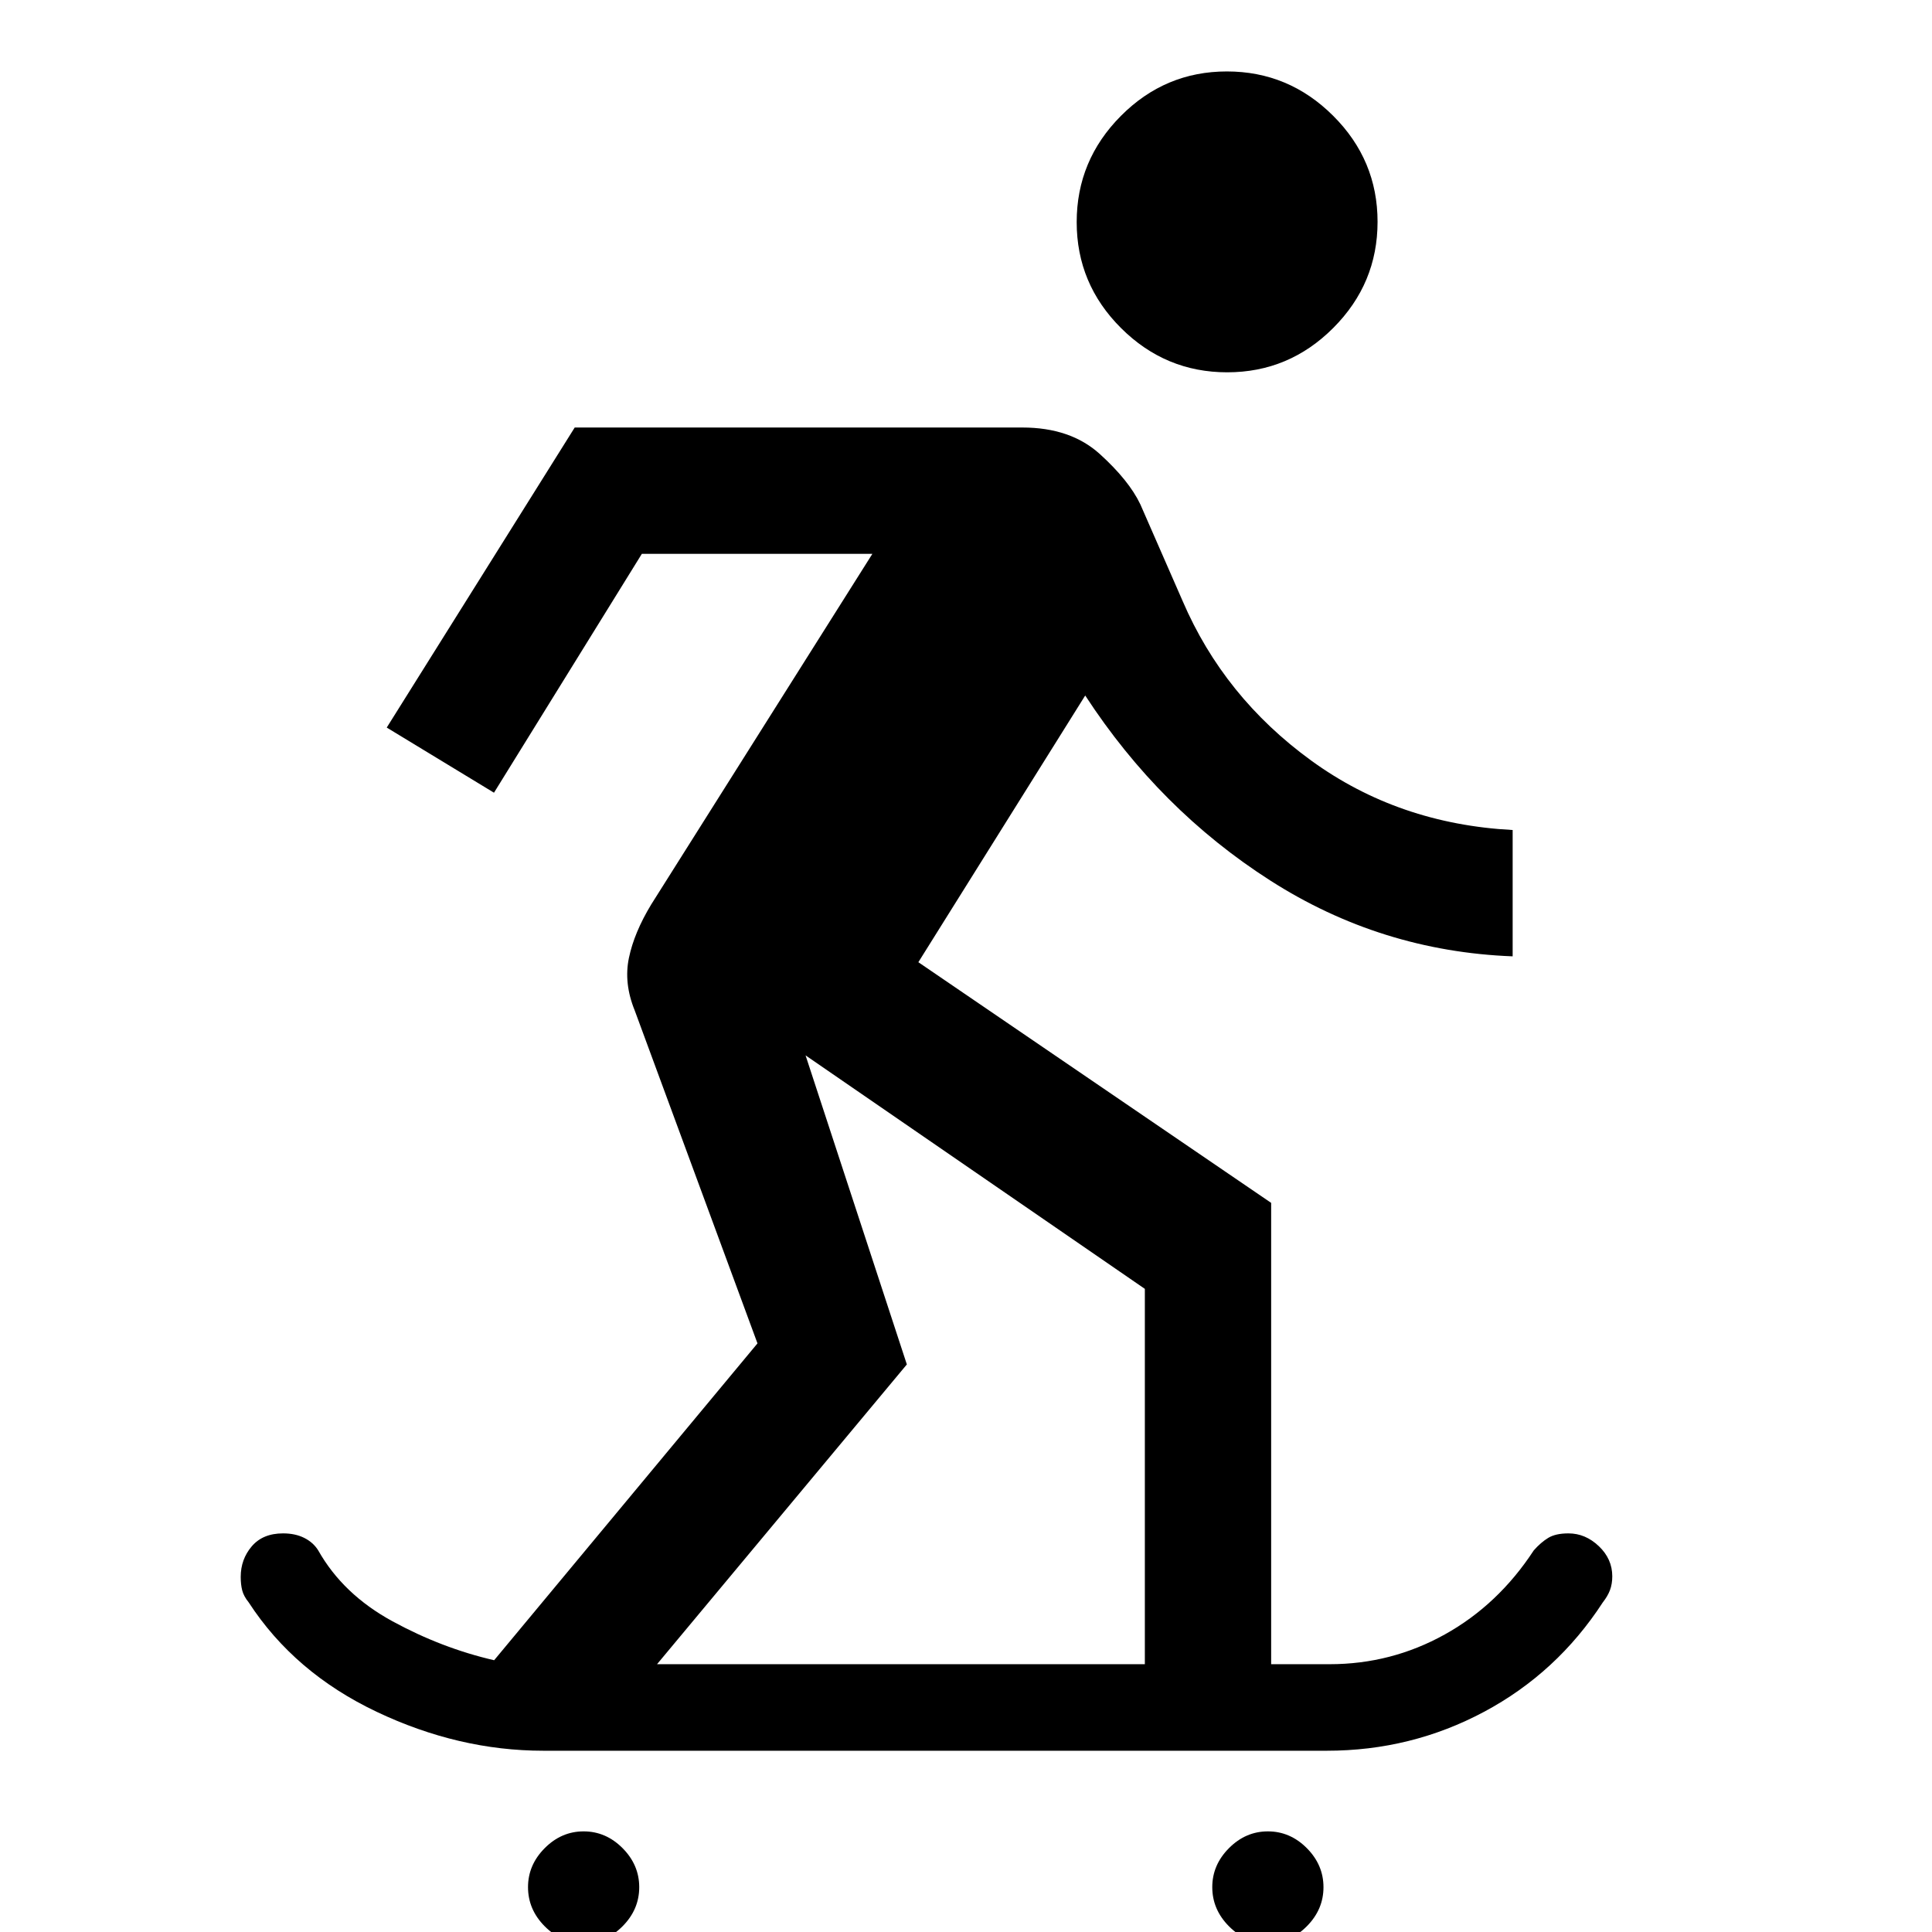 <svg xmlns="http://www.w3.org/2000/svg" height="48" viewBox="0 -960 960 960" width="48"><path d="M290 5.5q-11.05 0-19.34-8.34t-8.29-19.46q0-11.03 8.29-19.36Q278.95-50 290-50t19.34 8.32q8.29 8.32 8.29 19.41 0 11.1-8.29 19.43Q301.05 5.5 290 5.5Zm340 0q-11.05 0-19.34-8.34t-8.29-19.46q0-11.03 8.29-19.36Q618.95-50 630-50t19.34 8.32q8.29 8.32 8.29 19.41 0 11.1-8.29 19.43Q641.05 5.5 630 5.5ZM270-90.07q-42.13 0-82.92-19.38-40.78-19.39-63.49-54.31-2.48-3.07-3.23-5.97-.75-2.89-.75-6.74 0-8.72 5.48-15.16 5.48-6.44 15.56-6.44 6.05 0 10.52 2.24 4.48 2.24 6.96 6.22 12.28 21.78 36.83 35.18 24.54 13.39 50.58 19.39l130.85-157.44-61.02-165.48q-5.48-13.47-2.86-26.07 2.62-12.6 11.1-26.58L433.48-684.8H318.93l-73.47 118.69-53.29-32.37 93.4-149.09H508q23.93 0 38.45 13.14 14.52 13.14 20.18 25.04l21 48q20.52 47.78 63.89 79.3 43.37 31.52 100.11 34.52v62.77q-65.46-2.5-120.43-37.67-54.98-35.16-91.96-91.94l-82.91 132.52 175.3 119.59v229.23h29.07q30.61 0 57.19-14.77 26.57-14.77 44.22-41.77 3.51-3.98 7.19-6.22 3.67-2.24 10.06-2.24 8.42 0 15.1 6.36 6.67 6.35 6.67 14.96 0 3.79-1.12 6.81-1.12 3.02-3.6 6.18-22.74 34.98-58.97 54.34-36.23 19.35-78.18 19.35H270Zm56.48-43h242.39v-186.5L400.28-435.59l50.33 153.57-124.13 148.95ZM609.79-775q-30.7 0-52.74-21.97Q535-818.93 535-849.63q0-30.7 21.97-52.78 21.96-22.09 52.66-22.09 30.7 0 52.78 22.01 22.09 22 22.09 52.7 0 30.7-22.01 52.74-22 22.05-52.7 22.05Z"/></svg>